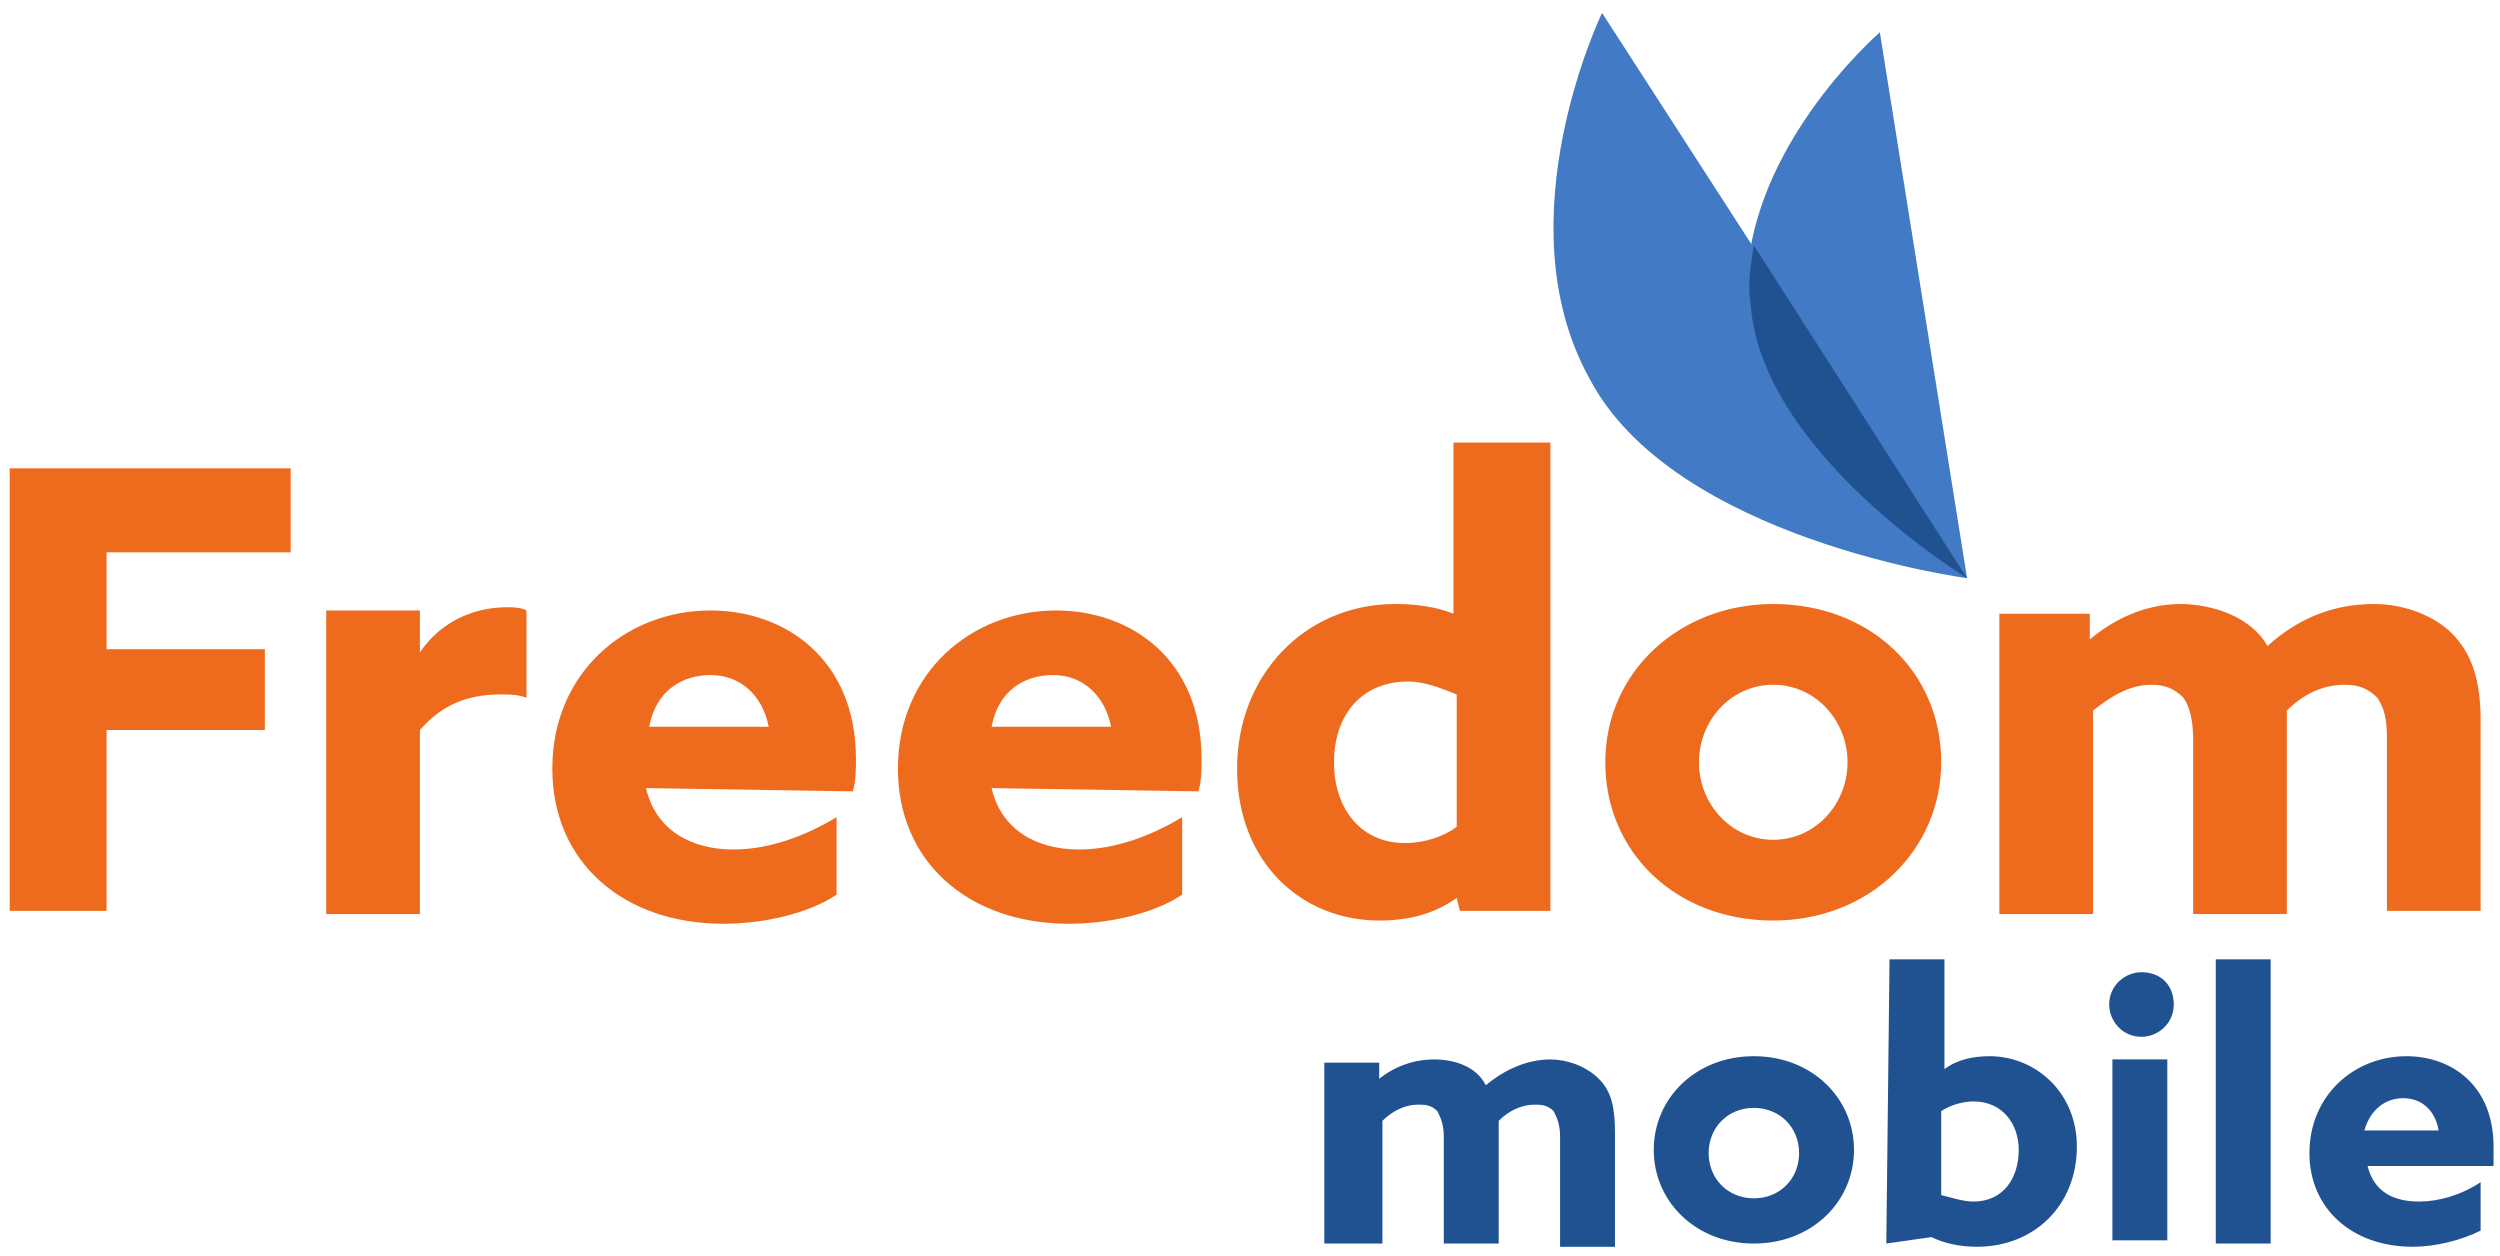 <?xml version="1.0" encoding="utf-8"?>
<!-- Generator: Adobe Illustrator 24.1.0, SVG Export Plug-In . SVG Version: 6.00 Build 0)  -->
<svg version="1.1" id="Freedon" xmlns="http://www.w3.org/2000/svg" xmlns:xlink="http://www.w3.org/1999/xlink" x="0px" y="0px" viewBox="0 0 77.4 38.9" style="enable-background:new 0 0 77.4 38.9;" xml:space="preserve">
  <style type="text/css">
	.st0{fill:#427AC6;}
	.st1{fill:#205291;}
	.st2{fill:#EE6B1E;}
</style>
  <path class="st0" d="M49.6,0.4l11.3,17.5c0,0-9.1-1.2-11.7-6.2C46.5,6.8,49.6,0.4,49.6,0.4" />
  <path class="st0" d="M58.2,1l2.7,16.9c0,0-6.4-3.9-6.8-8.5C53.8,4.8,58.2,1,58.2,1" />
  <path class="st1" d="M54.2,9.4c0.3,4.6,6.7,8.5,6.7,8.5L54.3,7.6C54.2,8.2,54.1,8.8,54.2,9.4" />
  <path class="st2" d="M0.3,14.5H9v2.6H3.3v3h4.9v2.5H3.3v5.6h-3L0.3,14.5z M10.1,18.9H13v1.3l0,0c0.6-0.9,1.6-1.4,2.7-1.4
	c0.2,0,0.4,0,0.6,0.1v2.7c-0.3-0.1-0.5-0.1-0.8-0.1c-1,0-1.8,0.3-2.5,1.1v5.7h-2.9L10.1,18.9z M23.8,22.5c-0.2-1-0.9-1.6-1.8-1.6
	c-0.9,0-1.7,0.5-1.9,1.6H23.8z M20,24.4c0.3,1.3,1.4,1.9,2.7,1.9c1.1,0,2.2-0.4,3.2-1v2.4c-0.9,0.6-2.3,0.9-3.5,0.9
	c-3.1,0-5.3-1.9-5.3-4.8c0-3,2.3-4.9,4.9-4.9c2.3,0,4.5,1.5,4.5,4.6c0,0.3,0,0.7-0.1,1L20,24.4z M34.4,22.5c-0.2-1-0.9-1.6-1.8-1.6
	c-0.9,0-1.7,0.5-1.9,1.6H34.4z M30.7,24.4c0.3,1.3,1.4,1.9,2.7,1.9c1.1,0,2.2-0.4,3.2-1v2.4c-0.9,0.6-2.3,0.9-3.5,0.9
	c-3.1,0-5.3-1.9-5.3-4.8c0-3,2.3-4.9,4.9-4.9c2.3,0,4.5,1.5,4.5,4.6c0,0.3,0,0.7-0.1,1L30.7,24.4z M45.1,21.5
	c-0.5-0.2-1-0.4-1.5-0.4c-1.5,0-2.3,1.1-2.3,2.5c0,1.4,0.8,2.5,2.2,2.5c0.6,0,1.2-0.2,1.6-0.5V21.5z M45.1,27.8
	c-0.7,0.5-1.5,0.7-2.4,0.7c-2.4,0-4.4-1.8-4.4-4.7c0-2.9,2.1-5.1,4.9-5.1c0.7,0,1.3,0.1,1.8,0.3l0,0v-5.3H48v14.5h-2.8L45.1,27.8
	L45.1,27.8z M54.9,26c1.3,0,2.3-1.1,2.3-2.4c0-1.3-1-2.4-2.3-2.4s-2.3,1.1-2.3,2.4C52.6,24.9,53.6,26,54.9,26 M54.9,18.7
	c3,0,5.2,2.1,5.2,4.9c0,2.7-2.2,4.9-5.2,4.9c-3,0-5.2-2.1-5.2-4.9S52,18.7,54.9,18.7 M73.9,22.9c0-0.7-0.1-1-0.3-1.3
	c-0.3-0.3-0.6-0.4-1-0.4c-0.7,0-1.3,0.3-1.8,0.8c0,0.1,0,0.3,0,0.4v5.9h-2.9v-5.4c0-0.6-0.1-1-0.3-1.3c-0.3-0.3-0.6-0.4-1-0.4
	c-0.7,0-1.3,0.4-1.8,0.8v6.3h-2.9v-9.3h2.8v0.8l0,0c0.7-0.6,1.7-1.1,2.8-1.1c1,0,2.2,0.4,2.7,1.3c1-0.9,2.1-1.3,3.3-1.3
	c1,0,1.9,0.4,2.4,0.9c0.6,0.6,0.9,1.4,0.9,2.7v5.9h-2.9V22.9z" />
  <path class="st1" d="M48.3,35.2c0-0.4-0.1-0.6-0.2-0.8c-0.2-0.2-0.4-0.2-0.6-0.2c-0.4,0-0.8,0.2-1.1,0.5c0,0.1,0,0.2,0,0.3v3.5h-1.7
	v-3.3c0-0.4-0.1-0.6-0.2-0.8c-0.2-0.2-0.4-0.2-0.6-0.2c-0.4,0-0.8,0.2-1.1,0.5v3.8H41v-5.6h1.7v0.5l0,0c0.5-0.4,1.1-0.6,1.7-0.6
	c0.6,0,1.3,0.2,1.6,0.8c0.6-0.5,1.3-0.8,2-0.8c0.5,0,1.1,0.2,1.5,0.6c0.4,0.4,0.5,0.9,0.5,1.7v3.5h-1.7L48.3,35.2z M54.3,37.1
	c0.8,0,1.4-0.6,1.4-1.4c0,0,0,0,0,0c0-0.8-0.6-1.4-1.4-1.4c-0.8,0-1.4,0.6-1.4,1.4C52.9,36.5,53.5,37.1,54.3,37.1 M54.3,32.7
	c1.8,0,3.1,1.3,3.1,2.9s-1.3,2.9-3.1,2.9s-3.1-1.3-3.1-2.9S52.5,32.7,54.3,32.7 M61.1,37.2c0.9,0,1.4-0.7,1.4-1.6
	c0-0.8-0.5-1.5-1.4-1.5c-0.3,0-0.7,0.1-1,0.3V37C60.5,37.1,60.8,37.2,61.1,37.2 M58.5,29.7h1.7v3.4l0,0c0.4-0.3,0.9-0.4,1.4-0.4
	c1.4,0,2.7,1.1,2.7,2.8c0,1.8-1.3,3.1-3.1,3.1c-0.5,0-1-0.1-1.4-0.3l-1.4,0.2L58.5,29.7z M65.4,32.8h1.7v5.6h-1.7V32.8z M66.3,30.1
	c0.6,0,1,0.4,1,1c0,0.6-0.5,1-1,1c-0.6,0-1-0.5-1-1C65.3,30.5,65.8,30.1,66.3,30.1 M68.6,29.7h1.7v8.8h-1.7V29.7z M75.5,35
	c-0.1-0.6-0.5-1-1.1-1c-0.5,0-1,0.3-1.2,1H75.5z M73.3,36.1c0.2,0.8,0.8,1.1,1.6,1.1c0.6,0,1.3-0.2,1.9-0.6v1.5
	c-0.6,0.3-1.4,0.5-2.1,0.5c-1.9,0-3.2-1.2-3.2-2.9c0-1.8,1.4-3,3-3c1.4,0,2.7,0.9,2.7,2.8c0,0.2,0,0.4,0,0.6L73.3,36.1z" />
</svg>